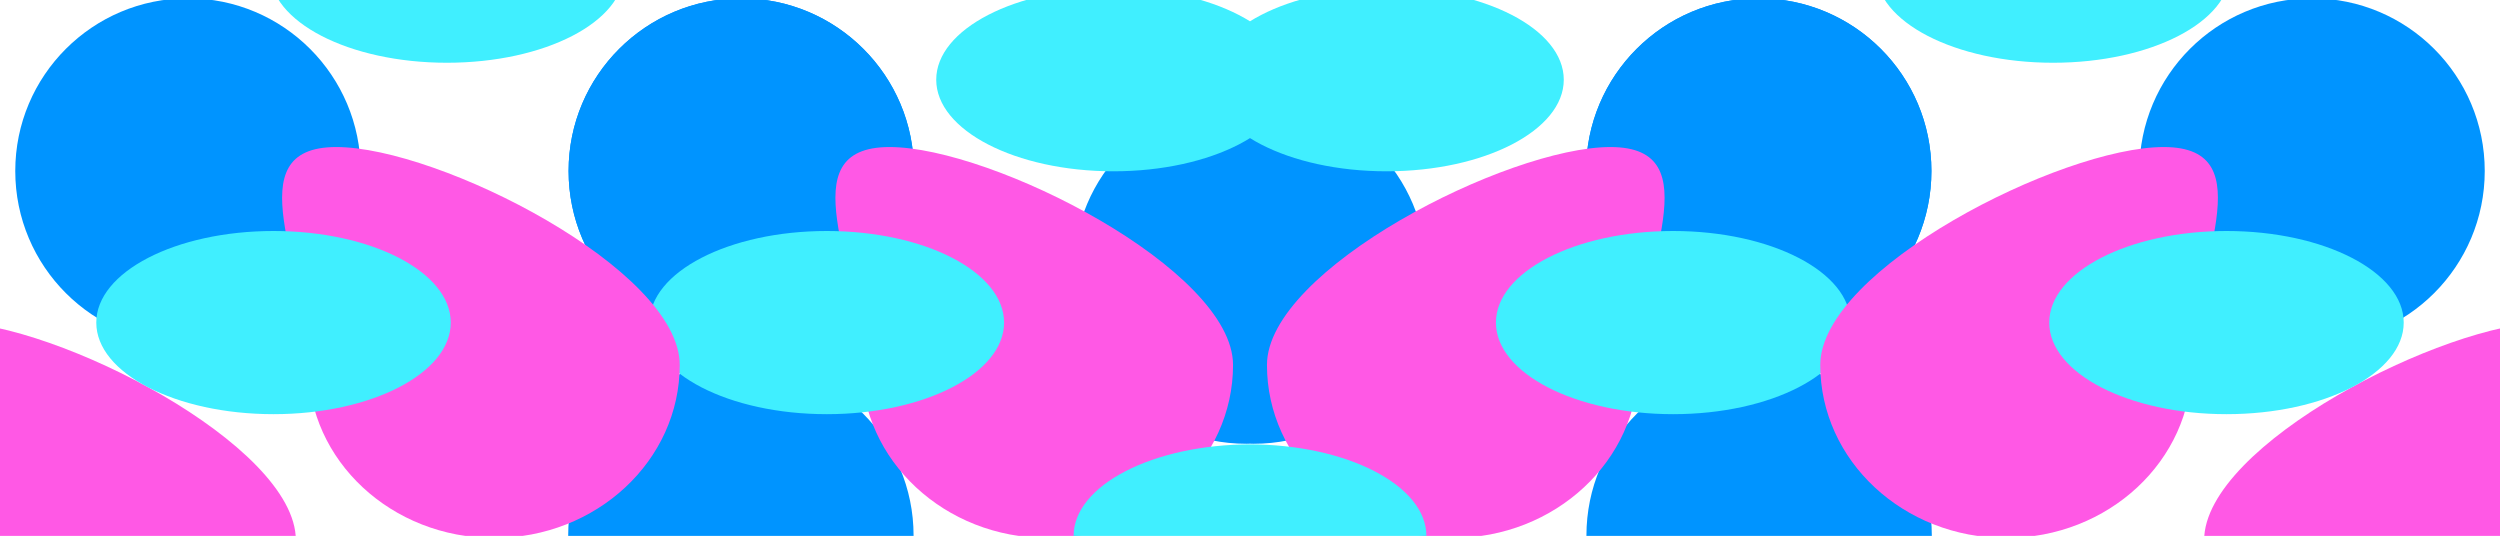 <svg width="1474" height="316" fill="none" xmlns="http://www.w3.org/2000/svg"><g clip-path="url(#a)"><path fill="#fff" d="M0 0h737v316H0z"/><g filter="url(#b)"><circle cx="437.054" cy="100.824" r="101.824" fill="#0094FF"/></g><g filter="url(#c)"><circle cx="437.054" cy="100.824" r="101.824" fill="#0094FF"/></g><g filter="url(#d)"><circle cx="734.824" cy="159.824" r="101.824" fill="#0094FF"/></g><g filter="url(#e)"><circle cx="436.824" cy="315.824" r="101.824" fill="#0094FF"/></g><g filter="url(#f)"><path d="M726.999 215.195c0 56.333-49.025 102-109.5 102s-109.5-45.667-109.5-102-43.975-128.5 16.5-128.5c60.476 0 202.5 72.167 202.5 128.5z" fill="#FF58E5"/></g><g filter="url(#g)"><ellipse cx="487.5" cy="190.195" rx="104.5" ry="54" fill="#40EFFF"/></g><g filter="url(#h)"><ellipse cx="656.5" cy="47" rx="104.5" ry="54" fill="#40EFFF"/></g><g filter="url(#i)"><circle cx="110.824" cy="100.824" r="101.824" fill="#0094FF"/></g><g filter="url(#j)"><path d="M400.769 215.195c0 56.333-49.025 102-109.5 102-60.476 0-109.5-45.667-109.5-102s-43.975-128.5 16.5-128.5 202.5 72.167 202.5 128.5z" fill="#FF58E5"/></g><g filter="url(#k)"><path d="M174.441 318.5c0 56.333-49.025 102-109.5 102-60.476 0-109.5-45.667-109.5-102S-88.535 190-28.06 190s202.5 72.167 202.5 128.5z" fill="#FF58E5"/></g><g filter="url(#l)"><ellipse cx="161.27" cy="190.195" rx="104.5" ry="54" fill="#40EFFF"/></g><g filter="url(#m)"><ellipse cx="737.5" cy="316" rx="104.5" ry="54" fill="#40EFFF"/></g><g filter="url(#n)"><ellipse cx="263.5" cy="-17" rx="104.5" ry="54" fill="#40EFFF"/></g></g><g clip-path="url(#o)"><path fill="#fff" d="M1474 0H737v316h737z"/><g filter="url(#p)"><circle r="101.824" transform="matrix(-1 0 0 1 1036.95 100.824)" fill="#0094FF"/></g><g filter="url(#q)"><circle r="101.824" transform="matrix(-1 0 0 1 1036.95 100.824)" fill="#0094FF"/></g><g filter="url(#r)"><circle r="101.824" transform="matrix(-1 0 0 1 739.176 159.824)" fill="#0094FF"/></g><g filter="url(#s)"><circle r="101.824" transform="matrix(-1 0 0 1 1037.18 315.824)" fill="#0094FF"/></g><g filter="url(#t)"><path d="M747.001 215.195c0 56.333 49.025 102 109.5 102s109.5-45.667 109.5-102 43.979-128.5-16.5-128.5c-60.476 0-202.5 72.167-202.5 128.5z" fill="#FF58E5"/></g><g filter="url(#u)"><ellipse rx="104.5" ry="54" transform="matrix(-1 0 0 1 986.5 190.195)" fill="#40EFFF"/></g><g filter="url(#v)"><ellipse rx="104.5" ry="54" transform="matrix(-1 0 0 1 817.5 47)" fill="#40EFFF"/></g><g filter="url(#w)"><circle r="101.824" transform="matrix(-1 0 0 1 1363.18 100.824)" fill="#0094FF"/></g><g filter="url(#x)"><path d="M1073.23 215.195c0 56.333 49.03 102 109.5 102 60.48 0 109.5-45.667 109.5-102s43.98-128.5-16.5-128.5c-60.47 0-202.5 72.167-202.5 128.5z" fill="#FF58E5"/></g><g filter="url(#y)"><path d="M1299.56 318.5c0 56.333 49.02 102 109.5 102 60.47 0 109.5-45.667 109.5-102s43.97-128.5-16.5-128.5c-60.48 0-202.5 72.167-202.5 128.5z" fill="#FF58E5"/></g><g filter="url(#z)"><ellipse rx="104.5" ry="54" transform="matrix(-1 0 0 1 1312.73 190.195)" fill="#40EFFF"/></g><g filter="url(#A)"><ellipse rx="104.5" ry="54" transform="matrix(-1 0 0 1 736.5 316)" fill="#40EFFF"/></g><g filter="url(#B)"><ellipse rx="104.5" ry="54" transform="matrix(-1 0 0 1 1210.5 -17)" fill="#40EFFF"/></g></g><defs><filter id="q" x="813.627" y="-122.494" width="446.637" height="446.636" filterUnits="userSpaceOnUse" color-interpolation-filters="sRGB"><feFlood flood-opacity="0" result="BackgroundImageFix"/><feBlend in="SourceGraphic" in2="BackgroundImageFix" result="shape"/><feGaussianBlur stdDeviation="60.747" result="effect1_foregroundBlur_501_224"/></filter><filter id="b" x="213.736" y="-122.494" width="446.637" height="446.636" filterUnits="userSpaceOnUse" color-interpolation-filters="sRGB"><feFlood flood-opacity="0" result="BackgroundImageFix"/><feBlend in="SourceGraphic" in2="BackgroundImageFix" result="shape"/><feGaussianBlur stdDeviation="60.747" result="effect1_foregroundBlur_501_224"/></filter><filter id="d" x="511.506" y="-63.494" width="446.637" height="446.636" filterUnits="userSpaceOnUse" color-interpolation-filters="sRGB"><feFlood flood-opacity="0" result="BackgroundImageFix"/><feBlend in="SourceGraphic" in2="BackgroundImageFix" result="shape"/><feGaussianBlur stdDeviation="60.747" result="effect1_foregroundBlur_501_224"/></filter><filter id="e" x="213.506" y="92.506" width="446.637" height="446.636" filterUnits="userSpaceOnUse" color-interpolation-filters="sRGB"><feFlood flood-opacity="0" result="BackgroundImageFix"/><feBlend in="SourceGraphic" in2="BackgroundImageFix" result="shape"/><feGaussianBlur stdDeviation="60.747" result="effect1_foregroundBlur_501_224"/></filter><filter id="f" x="371.064" y="-34.799" width="477.43" height="473.489" filterUnits="userSpaceOnUse" color-interpolation-filters="sRGB"><feFlood flood-opacity="0" result="BackgroundImageFix"/><feBlend in="SourceGraphic" in2="BackgroundImageFix" result="shape"/><feGaussianBlur stdDeviation="60.747" result="effect1_foregroundBlur_501_224"/></filter><filter id="g" x="327.46" y="80.655" width="320.08" height="219.08" filterUnits="userSpaceOnUse" color-interpolation-filters="sRGB"><feFlood flood-opacity="0" result="BackgroundImageFix"/><feBlend in="SourceGraphic" in2="BackgroundImageFix" result="shape"/><feGaussianBlur stdDeviation="27.77" result="effect1_foregroundBlur_501_224"/></filter><filter id="h" x="496.46" y="-62.54" width="320.08" height="219.08" filterUnits="userSpaceOnUse" color-interpolation-filters="sRGB"><feFlood flood-opacity="0" result="BackgroundImageFix"/><feBlend in="SourceGraphic" in2="BackgroundImageFix" result="shape"/><feGaussianBlur stdDeviation="27.77" result="effect1_foregroundBlur_501_224"/></filter><filter id="i" x="-112.494" y="-122.494" width="446.637" height="446.636" filterUnits="userSpaceOnUse" color-interpolation-filters="sRGB"><feFlood flood-opacity="0" result="BackgroundImageFix"/><feBlend in="SourceGraphic" in2="BackgroundImageFix" result="shape"/><feGaussianBlur stdDeviation="60.747" result="effect1_foregroundBlur_501_224"/></filter><filter id="j" x="44.834" y="-34.799" width="477.43" height="473.489" filterUnits="userSpaceOnUse" color-interpolation-filters="sRGB"><feFlood flood-opacity="0" result="BackgroundImageFix"/><feBlend in="SourceGraphic" in2="BackgroundImageFix" result="shape"/><feGaussianBlur stdDeviation="60.747" result="effect1_foregroundBlur_501_224"/></filter><filter id="k" x="-181.494" y="68.506" width="477.43" height="473.489" filterUnits="userSpaceOnUse" color-interpolation-filters="sRGB"><feFlood flood-opacity="0" result="BackgroundImageFix"/><feBlend in="SourceGraphic" in2="BackgroundImageFix" result="shape"/><feGaussianBlur stdDeviation="60.747" result="effect1_foregroundBlur_501_224"/></filter><filter id="l" x="1.229" y="80.655" width="320.08" height="219.08" filterUnits="userSpaceOnUse" color-interpolation-filters="sRGB"><feFlood flood-opacity="0" result="BackgroundImageFix"/><feBlend in="SourceGraphic" in2="BackgroundImageFix" result="shape"/><feGaussianBlur stdDeviation="27.77" result="effect1_foregroundBlur_501_224"/></filter><filter id="m" x="577.46" y="206.46" width="320.08" height="219.08" filterUnits="userSpaceOnUse" color-interpolation-filters="sRGB"><feFlood flood-opacity="0" result="BackgroundImageFix"/><feBlend in="SourceGraphic" in2="BackgroundImageFix" result="shape"/><feGaussianBlur stdDeviation="27.77" result="effect1_foregroundBlur_501_224"/></filter><filter id="n" x="103.46" y="-126.54" width="320.08" height="219.08" filterUnits="userSpaceOnUse" color-interpolation-filters="sRGB"><feFlood flood-opacity="0" result="BackgroundImageFix"/><feBlend in="SourceGraphic" in2="BackgroundImageFix" result="shape"/><feGaussianBlur stdDeviation="27.77" result="effect1_foregroundBlur_501_224"/></filter><filter id="p" x="813.627" y="-122.494" width="446.637" height="446.636" filterUnits="userSpaceOnUse" color-interpolation-filters="sRGB"><feFlood flood-opacity="0" result="BackgroundImageFix"/><feBlend in="SourceGraphic" in2="BackgroundImageFix" result="shape"/><feGaussianBlur stdDeviation="60.747" result="effect1_foregroundBlur_501_224"/></filter><filter id="c" x="213.736" y="-122.494" width="446.637" height="446.636" filterUnits="userSpaceOnUse" color-interpolation-filters="sRGB"><feFlood flood-opacity="0" result="BackgroundImageFix"/><feBlend in="SourceGraphic" in2="BackgroundImageFix" result="shape"/><feGaussianBlur stdDeviation="60.747" result="effect1_foregroundBlur_501_224"/></filter><filter id="r" x="515.857" y="-63.494" width="446.637" height="446.636" filterUnits="userSpaceOnUse" color-interpolation-filters="sRGB"><feFlood flood-opacity="0" result="BackgroundImageFix"/><feBlend in="SourceGraphic" in2="BackgroundImageFix" result="shape"/><feGaussianBlur stdDeviation="60.747" result="effect1_foregroundBlur_501_224"/></filter><filter id="s" x="813.857" y="92.506" width="446.637" height="446.636" filterUnits="userSpaceOnUse" color-interpolation-filters="sRGB"><feFlood flood-opacity="0" result="BackgroundImageFix"/><feBlend in="SourceGraphic" in2="BackgroundImageFix" result="shape"/><feGaussianBlur stdDeviation="60.747" result="effect1_foregroundBlur_501_224"/></filter><filter id="t" x="625.506" y="-34.799" width="477.43" height="473.489" filterUnits="userSpaceOnUse" color-interpolation-filters="sRGB"><feFlood flood-opacity="0" result="BackgroundImageFix"/><feBlend in="SourceGraphic" in2="BackgroundImageFix" result="shape"/><feGaussianBlur stdDeviation="60.747" result="effect1_foregroundBlur_501_224"/></filter><filter id="u" x="826.46" y="80.655" width="320.08" height="219.08" filterUnits="userSpaceOnUse" color-interpolation-filters="sRGB"><feFlood flood-opacity="0" result="BackgroundImageFix"/><feBlend in="SourceGraphic" in2="BackgroundImageFix" result="shape"/><feGaussianBlur stdDeviation="27.77" result="effect1_foregroundBlur_501_224"/></filter><filter id="v" x="657.46" y="-62.54" width="320.08" height="219.08" filterUnits="userSpaceOnUse" color-interpolation-filters="sRGB"><feFlood flood-opacity="0" result="BackgroundImageFix"/><feBlend in="SourceGraphic" in2="BackgroundImageFix" result="shape"/><feGaussianBlur stdDeviation="27.77" result="effect1_foregroundBlur_501_224"/></filter><filter id="w" x="1139.86" y="-122.494" width="446.637" height="446.636" filterUnits="userSpaceOnUse" color-interpolation-filters="sRGB"><feFlood flood-opacity="0" result="BackgroundImageFix"/><feBlend in="SourceGraphic" in2="BackgroundImageFix" result="shape"/><feGaussianBlur stdDeviation="60.747" result="effect1_foregroundBlur_501_224"/></filter><filter id="x" x="951.736" y="-34.799" width="477.43" height="473.489" filterUnits="userSpaceOnUse" color-interpolation-filters="sRGB"><feFlood flood-opacity="0" result="BackgroundImageFix"/><feBlend in="SourceGraphic" in2="BackgroundImageFix" result="shape"/><feGaussianBlur stdDeviation="60.747" result="effect1_foregroundBlur_501_224"/></filter><filter id="y" x="1178.06" y="68.506" width="477.43" height="473.489" filterUnits="userSpaceOnUse" color-interpolation-filters="sRGB"><feFlood flood-opacity="0" result="BackgroundImageFix"/><feBlend in="SourceGraphic" in2="BackgroundImageFix" result="shape"/><feGaussianBlur stdDeviation="60.747" result="effect1_foregroundBlur_501_224"/></filter><filter id="z" x="1152.69" y="80.655" width="320.08" height="219.08" filterUnits="userSpaceOnUse" color-interpolation-filters="sRGB"><feFlood flood-opacity="0" result="BackgroundImageFix"/><feBlend in="SourceGraphic" in2="BackgroundImageFix" result="shape"/><feGaussianBlur stdDeviation="27.77" result="effect1_foregroundBlur_501_224"/></filter><filter id="A" x="576.46" y="206.46" width="320.08" height="219.08" filterUnits="userSpaceOnUse" color-interpolation-filters="sRGB"><feFlood flood-opacity="0" result="BackgroundImageFix"/><feBlend in="SourceGraphic" in2="BackgroundImageFix" result="shape"/><feGaussianBlur stdDeviation="27.77" result="effect1_foregroundBlur_501_224"/></filter><filter id="B" x="1050.46" y="-126.54" width="320.08" height="219.08" filterUnits="userSpaceOnUse" color-interpolation-filters="sRGB"><feFlood flood-opacity="0" result="BackgroundImageFix"/><feBlend in="SourceGraphic" in2="BackgroundImageFix" result="shape"/><feGaussianBlur stdDeviation="27.77" result="effect1_foregroundBlur_501_224"/></filter><clipPath id="a"><path fill="#fff" d="M0 0h737v316H0z"/></clipPath><clipPath id="o"><path fill="#fff" transform="matrix(-1 0 0 1 1474 0)" d="M0 0h737v316H0z"/></clipPath></defs></svg>